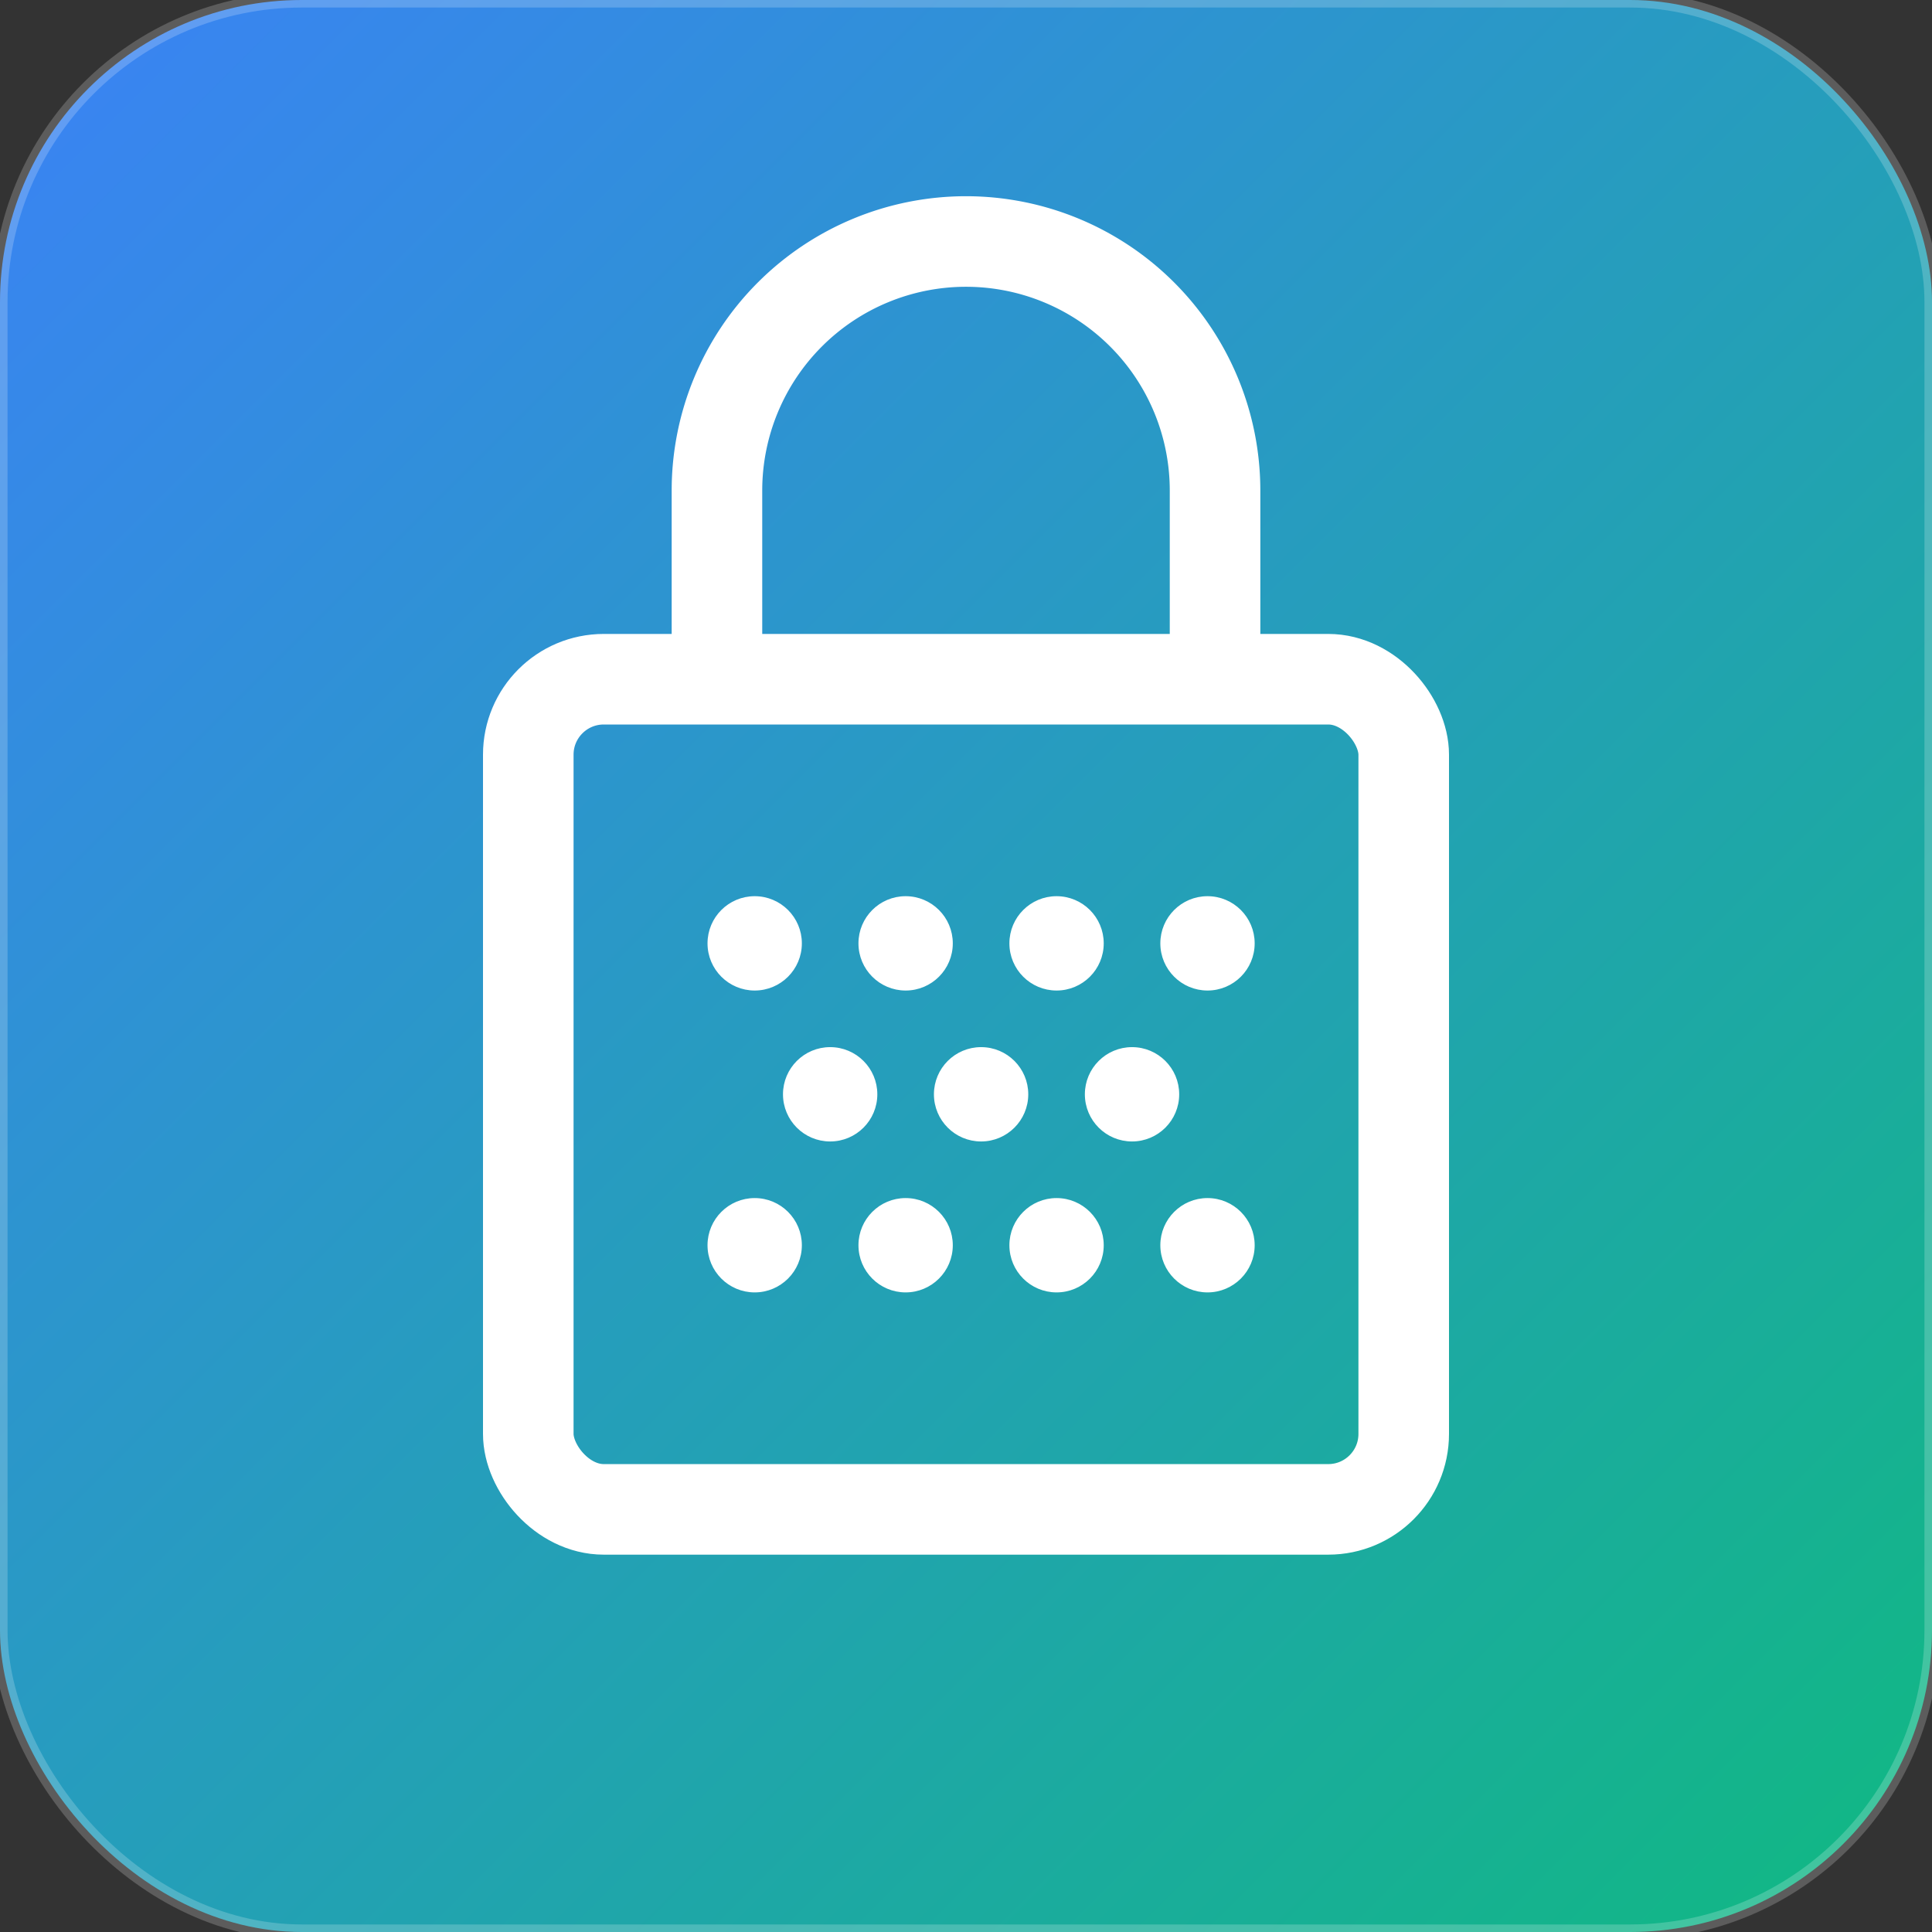 <svg width="512" height="512" xmlns="http://www.w3.org/2000/svg">
  <rect width="100%" height="100%" fill="#333333" stroke="none"/>
  <defs>
    <linearGradient id="bg" x1="0%" y1="0%" x2="100%" y2="100%">
      <stop offset="0%" style="stop-color:#3B82F6;stop-opacity:1" />
      <stop offset="100%" style="stop-color:#10B981;stop-opacity:1" />
    </linearGradient>
  </defs>
  
  <!-- Background -->
  <rect width="512" height="512" rx="80" ry="80" fill="url(#bg)" />
  
  <!-- Exostore Shopping Bag Icon -->
  <g fill="white" stroke="white">
    <!-- Main shopping bag -->
    <rect x="140" y="180" width="232" height="220" rx="20" ry="20" fill="none" stroke-width="24"/>
    
    <!-- Shopping bag handles -->
    <path d="M190 180 L190 130 A66 66 0 0 1 322 130 L322 180" fill="none" stroke-width="24"/>
    
    <!-- Shopping cart items -->
    <g fill="white">
      <!-- Items in shopping bag (circles to represent products) -->
      <circle cx="200" cy="250" r="12" fill="white"/>
      <circle cx="240" cy="250" r="12" fill="white"/>
      <circle cx="280" cy="250" r="12" fill="white"/>
      <circle cx="320" cy="250" r="12" fill="white"/>
      
      <circle cx="220" cy="290" r="12" fill="white"/>
      <circle cx="260" cy="290" r="12" fill="white"/>
      <circle cx="300" cy="290" r="12" fill="white"/>
      
      <circle cx="200" cy="330" r="12" fill="white"/>
      <circle cx="240" cy="330" r="12" fill="white"/>
      <circle cx="280" cy="330" r="12" fill="white"/>
      <circle cx="320" cy="330" r="12" fill="white"/>
    </g>
  </g>
  
  <!-- Subtle border -->
  <rect width="512" height="512" rx="80" ry="80" fill="none" stroke="white" stroke-width="4" opacity="0.2"/>
</svg>
